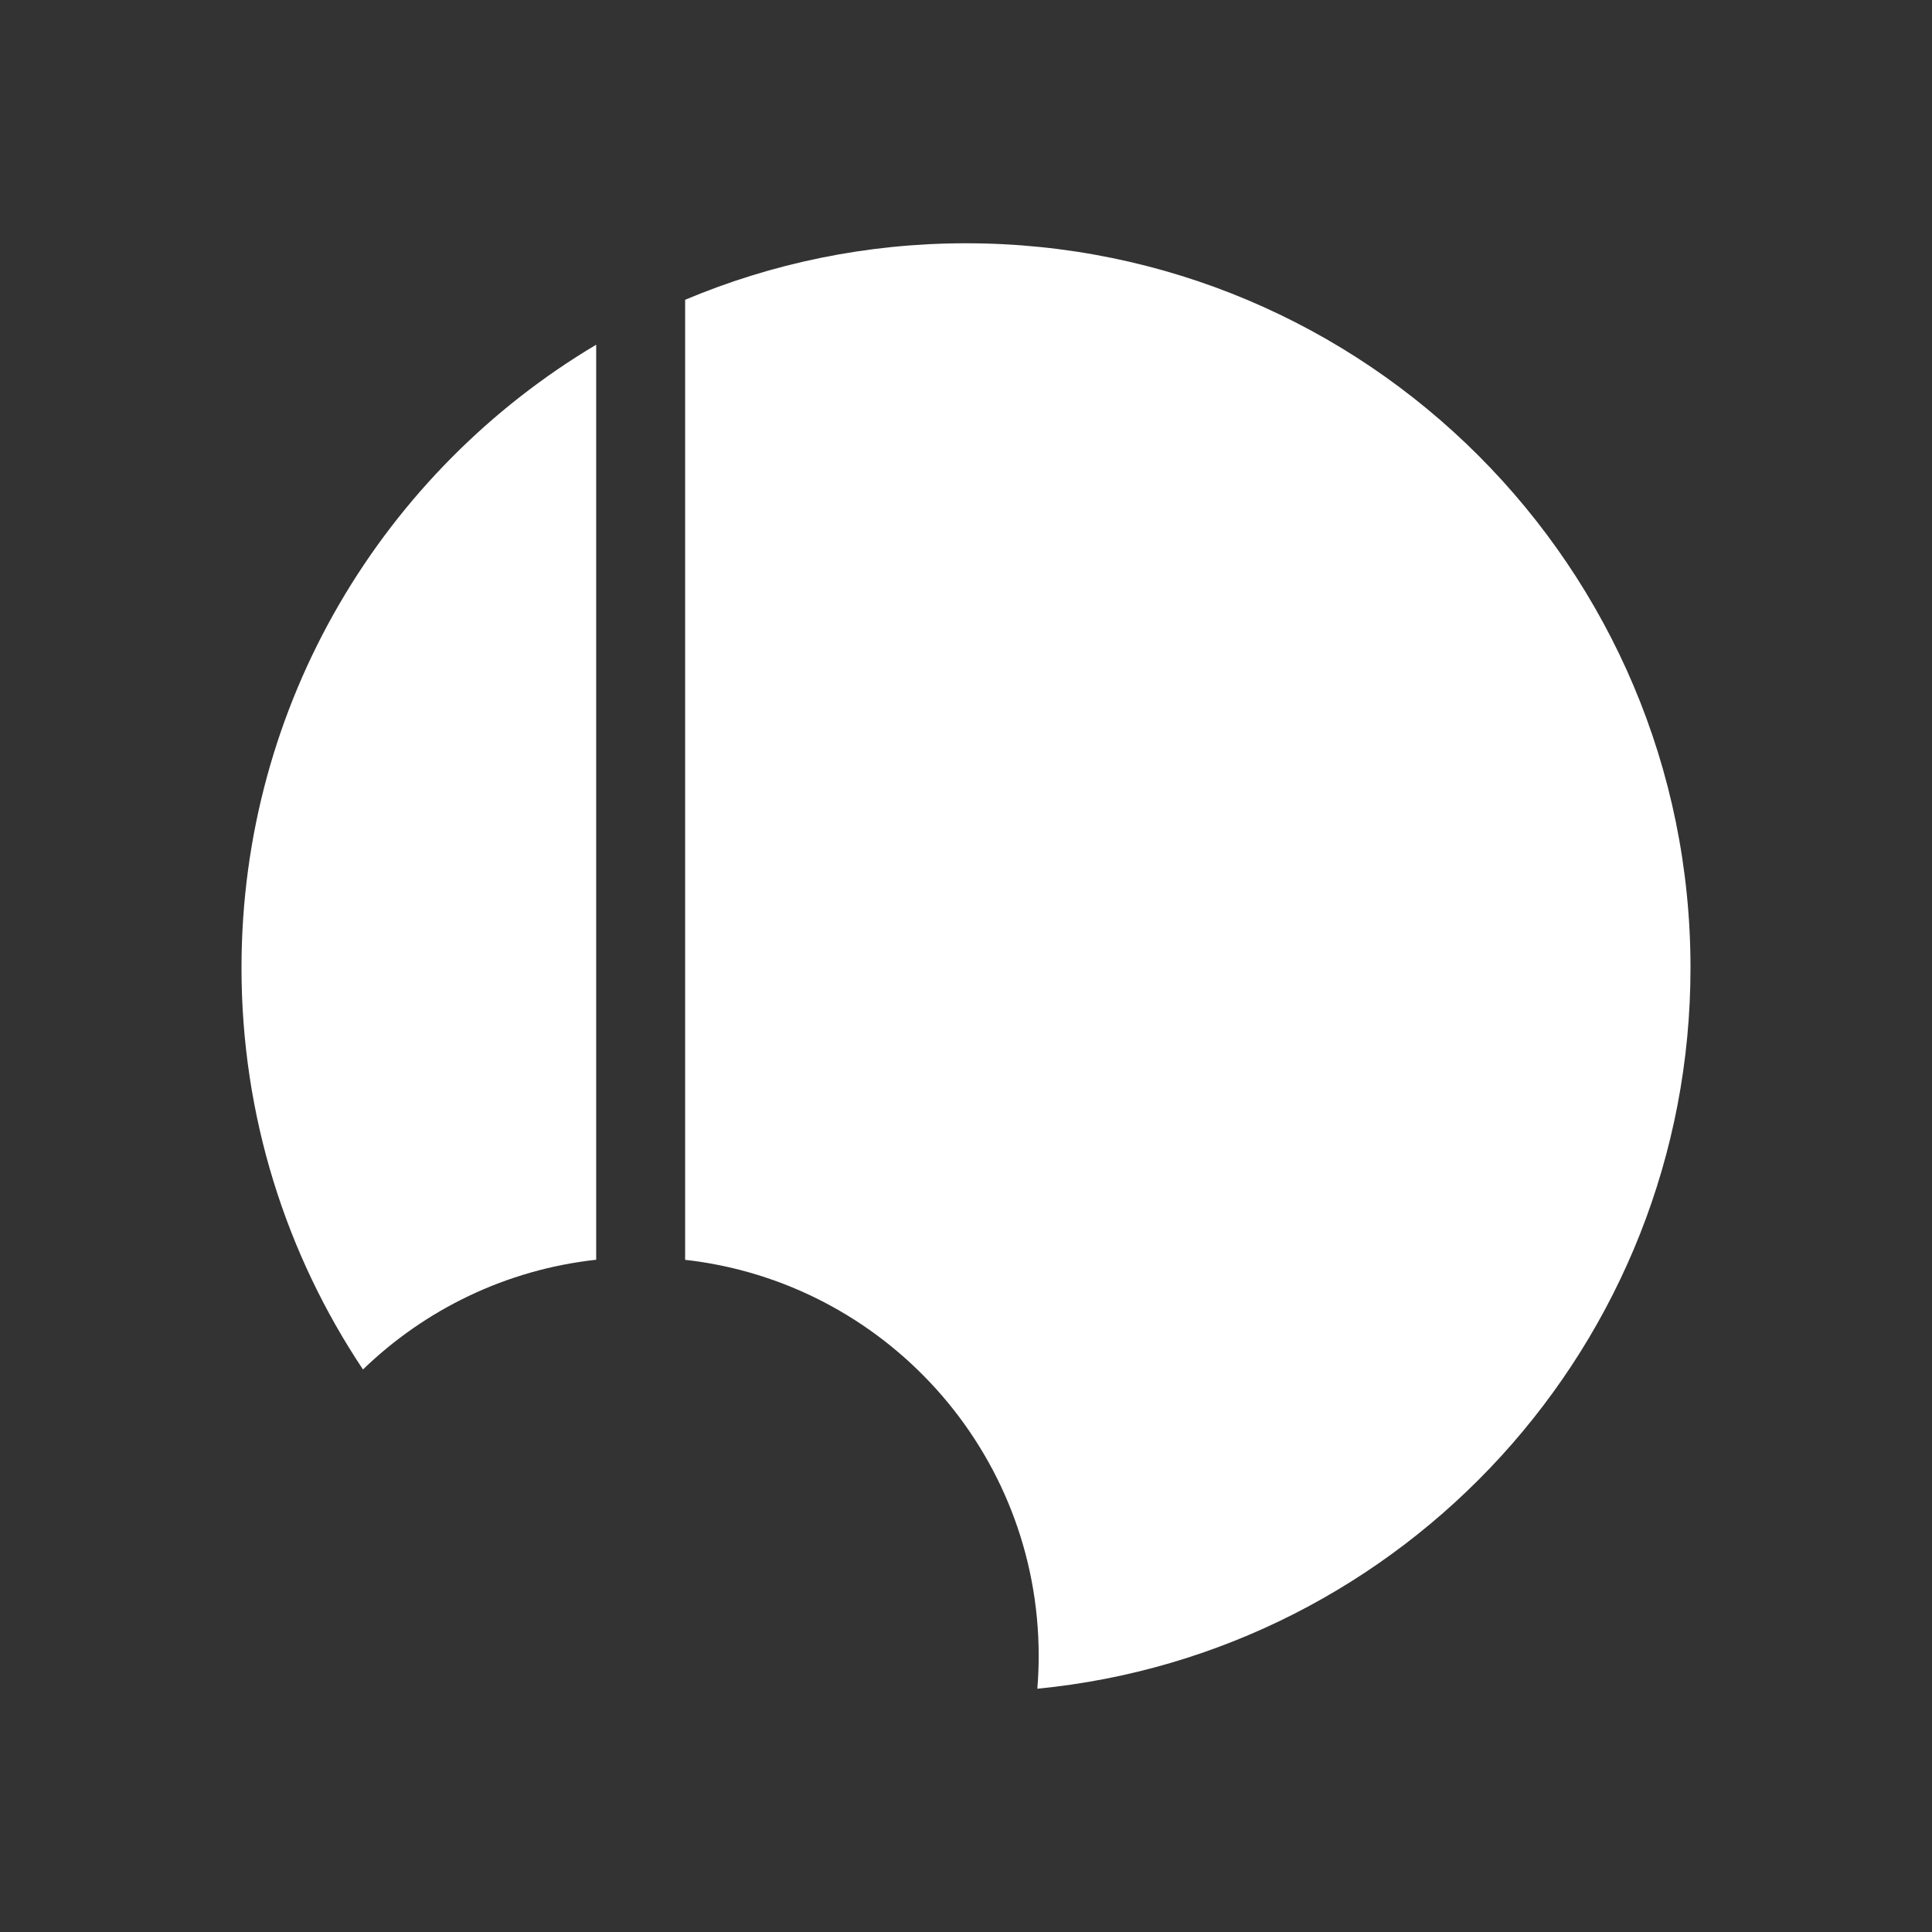 <svg width="24" height="24" viewBox="0 0 24 24" fill="none" xmlns="http://www.w3.org/2000/svg">
<rect x="0" y="0" width="24" height="24" fill="#333333" stroke="none"/>
<path d="M7.406 15.649C6.285 15.772 5.277 16.269 4.509 17.012C3.556 15.584 3 13.868 3 12.023C3 8.73 4.768 5.851 7.406 4.282V15.649Z" fill="white"/>
<path d="M8.511 15.65C10.982 15.928 12.903 18.024 12.903 20.57C12.903 20.707 12.897 20.844 12.886 20.978C17.441 20.534 21 16.693 21 12.022C21 7.051 16.971 3.022 12 3.022C10.763 3.022 9.584 3.272 8.511 3.724V15.65Z" fill="white"/>
</svg>
